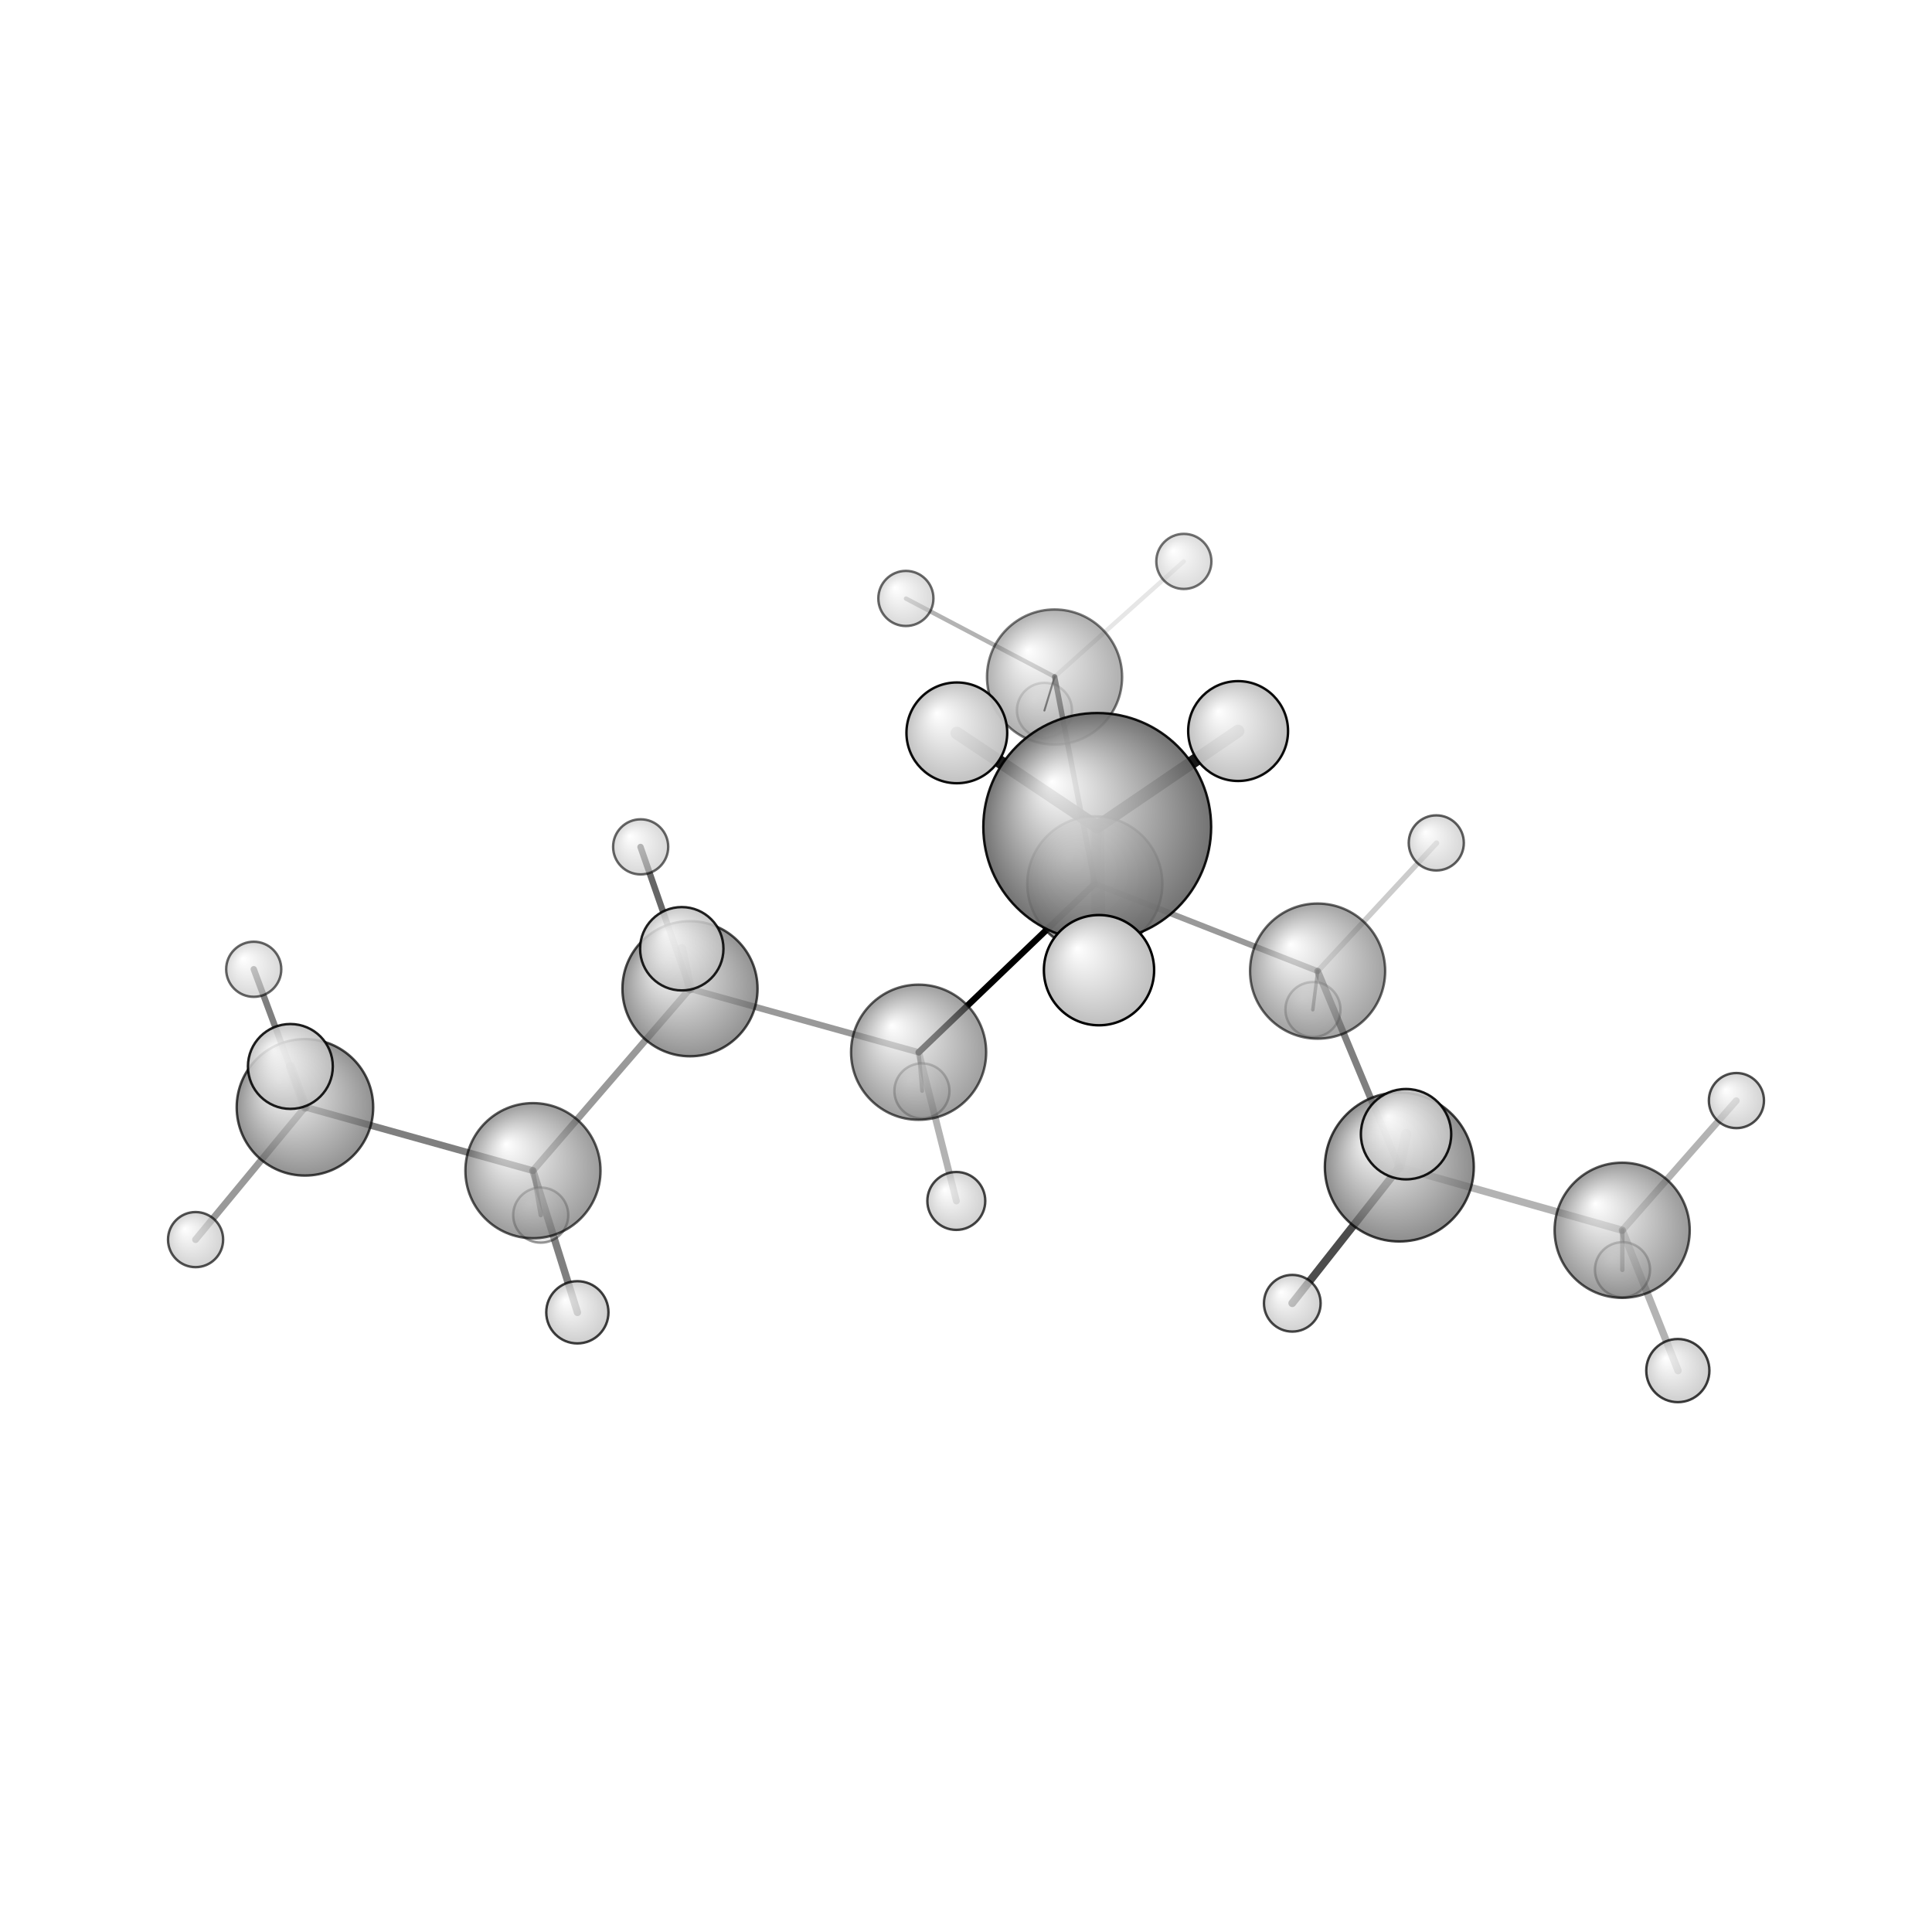 <?xml version="1.0"?>
<svg version="1.1" id="topsvg"
xmlns="http://www.w3.org/2000/svg" xmlns:xlink="http://www.w3.org/1999/xlink"
xmlns:cml="http://www.xml-cml.org/schema" x="0" y="0" width="1024px" height="1024px" viewBox="0 0 100 100">
<title>85151 - Open Babel Depiction</title>
<rect x="0" y="0" width="100" height="100" fill="white"/>
<defs>
<radialGradient id='radialffffff666666' cx='50%' cy='50%' r='50%' fx='30%' fy='30%'>
  <stop offset=' 0%' stop-color="rgb(255,255,255)"  stop-opacity='1.0'/>
  <stop offset='100%' stop-color="rgb(102,102,102)"  stop-opacity ='1.0'/>
</radialGradient>
<radialGradient id='radialffffffbfbfbf' cx='50%' cy='50%' r='50%' fx='30%' fy='30%'>
  <stop offset=' 0%' stop-color="rgb(255,255,255)"  stop-opacity='1.0'/>
  <stop offset='100%' stop-color="rgb(191,191,191)"  stop-opacity ='1.0'/>
</radialGradient>
</defs>
<g transform="translate(0,0)">
<svg width="100" height="100" x="0" y="0" viewBox="0 0 395.136 245.491"
font-family="sans-serif" stroke="rgb(0,0,0)" stroke-width="2"  stroke-linecap="round">
<line x1="223.9" y1="105.9" x2="187.9" y2="140.4" opacity="1.0" stroke="rgb(0,0,0)"  stroke-width="1.3"/>
<line x1="223.9" y1="105.9" x2="269.5" y2="123.8" opacity="0.4" stroke="rgb(0,0,0)"  stroke-width="1.2"/>
<line x1="223.9" y1="105.9" x2="224.4" y2="94.3" opacity="0.4" stroke="rgb(0,0,0)"  stroke-width="2.0"/>
<line x1="223.9" y1="105.9" x2="215.7" y2="63.6" opacity="0.7" stroke="rgb(0,0,0)"  stroke-width="1.1"/>
<line x1="187.9" y1="140.4" x2="141.1" y2="127.4" opacity="0.4" stroke="rgb(0,0,0)"  stroke-width="1.3"/>
<line x1="187.9" y1="140.4" x2="188.6" y2="148.3" opacity="0.4" stroke="rgb(0,0,0)"  stroke-width="0.8"/>
<line x1="187.9" y1="140.4" x2="195.6" y2="170.8" opacity="0.3" stroke="rgb(0,0,0)"  stroke-width="1.4"/>
<line x1="269.5" y1="123.8" x2="286.2" y2="163.9" opacity="0.5" stroke="rgb(0,0,0)"  stroke-width="1.4"/>
<line x1="269.5" y1="123.8" x2="268.5" y2="131.7" opacity="0.5" stroke="rgb(0,0,0)"  stroke-width="0.7"/>
<line x1="269.5" y1="123.8" x2="293.8" y2="97.6" opacity="0.2" stroke="rgb(0,0,0)"  stroke-width="1.1"/>
<line x1="141.1" y1="127.4" x2="109.0" y2="164.6" opacity="0.4" stroke="rgb(0,0,0)"  stroke-width="1.4"/>
<line x1="141.1" y1="127.4" x2="139.4" y2="119.2" opacity="0.5" stroke="rgb(0,0,0)"  stroke-width="1.9"/>
<line x1="141.1" y1="127.4" x2="131.0" y2="98.4" opacity="0.6" stroke="rgb(0,0,0)"  stroke-width="1.3"/>
<line x1="224.4" y1="94.3" x2="224.8" y2="123.6" opacity="0.4" stroke="rgb(0,0,0)"  stroke-width="2.8"/>
<line x1="224.4" y1="94.3" x2="253.2" y2="74.7" opacity="0.9" stroke="rgb(0,0,0)"  stroke-width="2.6"/>
<line x1="224.4" y1="94.3" x2="195.7" y2="75.1" opacity="0.9" stroke="rgb(0,0,0)"  stroke-width="2.6"/>
<line x1="215.7" y1="63.6" x2="213.6" y2="70.5" opacity="0.9" stroke="rgb(0,0,0)"  stroke-width="0.4"/>
<line x1="215.7" y1="63.6" x2="242.1" y2="40.0" opacity="0.1" stroke="rgb(0,0,0)"  stroke-width="0.9"/>
<line x1="215.7" y1="63.6" x2="185.3" y2="47.6" opacity="0.3" stroke="rgb(0,0,0)"  stroke-width="0.9"/>
<line x1="286.2" y1="163.9" x2="331.8" y2="176.8" opacity="0.3" stroke="rgb(0,0,0)"  stroke-width="1.5"/>
<line x1="286.2" y1="163.9" x2="287.6" y2="157.1" opacity="0.5" stroke="rgb(0,0,0)"  stroke-width="2.1"/>
<line x1="286.2" y1="163.9" x2="264.3" y2="191.7" opacity="0.7" stroke="rgb(0,0,0)"  stroke-width="1.6"/>
<line x1="109.0" y1="164.6" x2="62.4" y2="151.6" opacity="0.5" stroke="rgb(0,0,0)"  stroke-width="1.4"/>
<line x1="109.0" y1="164.6" x2="118.1" y2="193.6" opacity="0.5" stroke="rgb(0,0,0)"  stroke-width="1.5"/>
<line x1="109.0" y1="164.6" x2="110.6" y2="173.7" opacity="0.5" stroke="rgb(0,0,0)"  stroke-width="0.9"/>
<line x1="331.8" y1="176.8" x2="343.2" y2="205.5" opacity="0.3" stroke="rgb(0,0,0)"  stroke-width="1.5"/>
<line x1="331.8" y1="176.8" x2="331.8" y2="184.9" opacity="0.5" stroke="rgb(0,0,0)"  stroke-width="0.9"/>
<line x1="331.8" y1="176.8" x2="355.1" y2="150.3" opacity="0.3" stroke="rgb(0,0,0)"  stroke-width="1.4"/>
<line x1="62.4" y1="151.6" x2="51.9" y2="123.4" opacity="0.5" stroke="rgb(0,0,0)"  stroke-width="1.3"/>
<line x1="62.4" y1="151.6" x2="40.0" y2="178.7" opacity="0.4" stroke="rgb(0,0,0)"  stroke-width="1.4"/>
<line x1="62.4" y1="151.6" x2="59.4" y2="143.3" opacity="0.5" stroke="rgb(0,0,0)"  stroke-width="1.9"/>
<circle cx="213.615" cy="70.466" r="5.636" opacity="0.2" style="stroke:black;stroke-width:0.5;fill:url(#radialffffffbfbfbf)"/>
<circle cx="268.524" cy="131.657" r="5.636" opacity="0.304" style="stroke:black;stroke-width:0.5;fill:url(#radialffffffbfbfbf)"/>
<circle cx="188.553" cy="148.297" r="5.636" opacity="0.354" style="stroke:black;stroke-width:0.5;fill:url(#radialffffffbfbfbf)"/>
<circle cx="110.592" cy="173.695" r="5.636" opacity="0.393" style="stroke:black;stroke-width:0.5;fill:url(#radialffffffbfbfbf)"/>
<circle cx="331.833" cy="184.864" r="5.636" opacity="0.41" style="stroke:black;stroke-width:0.5;fill:url(#radialffffffbfbfbf)"/>
<circle cx="215.68" cy="63.646" r="13.818" opacity="0.518" style="stroke:black;stroke-width:0.5;fill:url(#radialffffff666666)"/>
<circle cx="242.123" cy="40" r="5.636" opacity="0.553" style="stroke:black;stroke-width:0.5;fill:url(#radialffffffbfbfbf)"/>
<circle cx="185.273" cy="47.572" r="5.636" opacity="0.586" style="stroke:black;stroke-width:0.5;fill:url(#radialffffffbfbfbf)"/>
<circle cx="131.029" cy="98.377" r="5.636" opacity="0.591" style="stroke:black;stroke-width:0.5;fill:url(#radialffffffbfbfbf)"/>
<circle cx="51.892" cy="123.415" r="5.636" opacity="0.598" style="stroke:black;stroke-width:0.5;fill:url(#radialffffffbfbfbf)"/>
<circle cx="269.479" cy="123.788" r="13.818" opacity="0.6" style="stroke:black;stroke-width:0.5;fill:url(#radialffffff666666)"/>
<circle cx="293.752" cy="97.57" r="5.636" opacity="0.622" style="stroke:black;stroke-width:0.5;fill:url(#radialffffffbfbfbf)"/>
<circle cx="187.877" cy="140.379" r="13.818" opacity="0.627" style="stroke:black;stroke-width:0.5;fill:url(#radialffffff666666)"/>
<circle cx="109.001" cy="164.607" r="13.818" opacity="0.647" style="stroke:black;stroke-width:0.5;fill:url(#radialffffff666666)"/>
<circle cx="331.767" cy="176.792" r="13.818" opacity="0.659" style="stroke:black;stroke-width:0.5;fill:url(#radialffffff666666)"/>
<circle cx="40" cy="178.704" r="5.636" opacity="0.673" style="stroke:black;stroke-width:0.5;fill:url(#radialffffffbfbfbf)"/>
<circle cx="223.915" cy="105.939" r="13.818" opacity="0.685" style="stroke:black;stroke-width:0.5;fill:url(#radialffffff666666)"/>
<circle cx="355.136" cy="150.267" r="5.636" opacity="0.69" style="stroke:black;stroke-width:0.5;fill:url(#radialffffffbfbfbf)"/>
<circle cx="141.117" cy="127.392" r="13.818" opacity="0.7" style="stroke:black;stroke-width:0.5;fill:url(#radialffffff666666)"/>
<circle cx="62.368" cy="151.65" r="13.958" opacity="0.711" style="stroke:black;stroke-width:0.5;fill:url(#radialffffff666666)"/>
<circle cx="264.302" cy="191.72" r="5.797" opacity="0.717" style="stroke:black;stroke-width:0.5;fill:url(#radialffffffbfbfbf)"/>
<circle cx="195.586" cy="170.796" r="5.923" opacity="0.725" style="stroke:black;stroke-width:0.5;fill:url(#radialffffffbfbfbf)"/>
<circle cx="286.194" cy="163.852" r="15.231" opacity="0.742" style="stroke:black;stroke-width:0.5;fill:url(#radialffffff666666)"/>
<circle cx="118.082" cy="193.573" r="6.363" opacity="0.751" style="stroke:black;stroke-width:0.5;fill:url(#radialffffffbfbfbf)"/>
<circle cx="343.152" cy="205.491" r="6.458" opacity="0.757" style="stroke:black;stroke-width:0.5;fill:url(#radialffffffbfbfbf)"/>
<circle cx="139.438" cy="119.219" r="8.524" opacity="0.87" style="stroke:black;stroke-width:0.5;fill:url(#radialffffffbfbfbf)"/>
<circle cx="59.388" cy="143.29" r="8.679" opacity="0.877" style="stroke:black;stroke-width:0.5;fill:url(#radialffffffbfbfbf)"/>
<circle cx="287.566" cy="157.143" r="9.238" opacity="0.905" style="stroke:black;stroke-width:0.5;fill:url(#radialffffffbfbfbf)"/>
<circle cx="224.408" cy="94.305" r="23.296" opacity="0.918" style="stroke:black;stroke-width:0.5;fill:url(#radialffffff666666)"/>
<circle cx="253.221" cy="74.695" r="10.213" opacity="0.952" style="stroke:black;stroke-width:0.5;fill:url(#radialffffffbfbfbf)"/>
<circle cx="195.694" cy="75.061" r="10.304" opacity="0.956" style="stroke:black;stroke-width:0.5;fill:url(#radialffffffbfbfbf)"/>
<circle cx="224.771" cy="123.598" r="11.273" opacity="1" style="stroke:black;stroke-width:0.5;fill:url(#radialffffffbfbfbf)"/>
</svg>
</g>
</svg>
